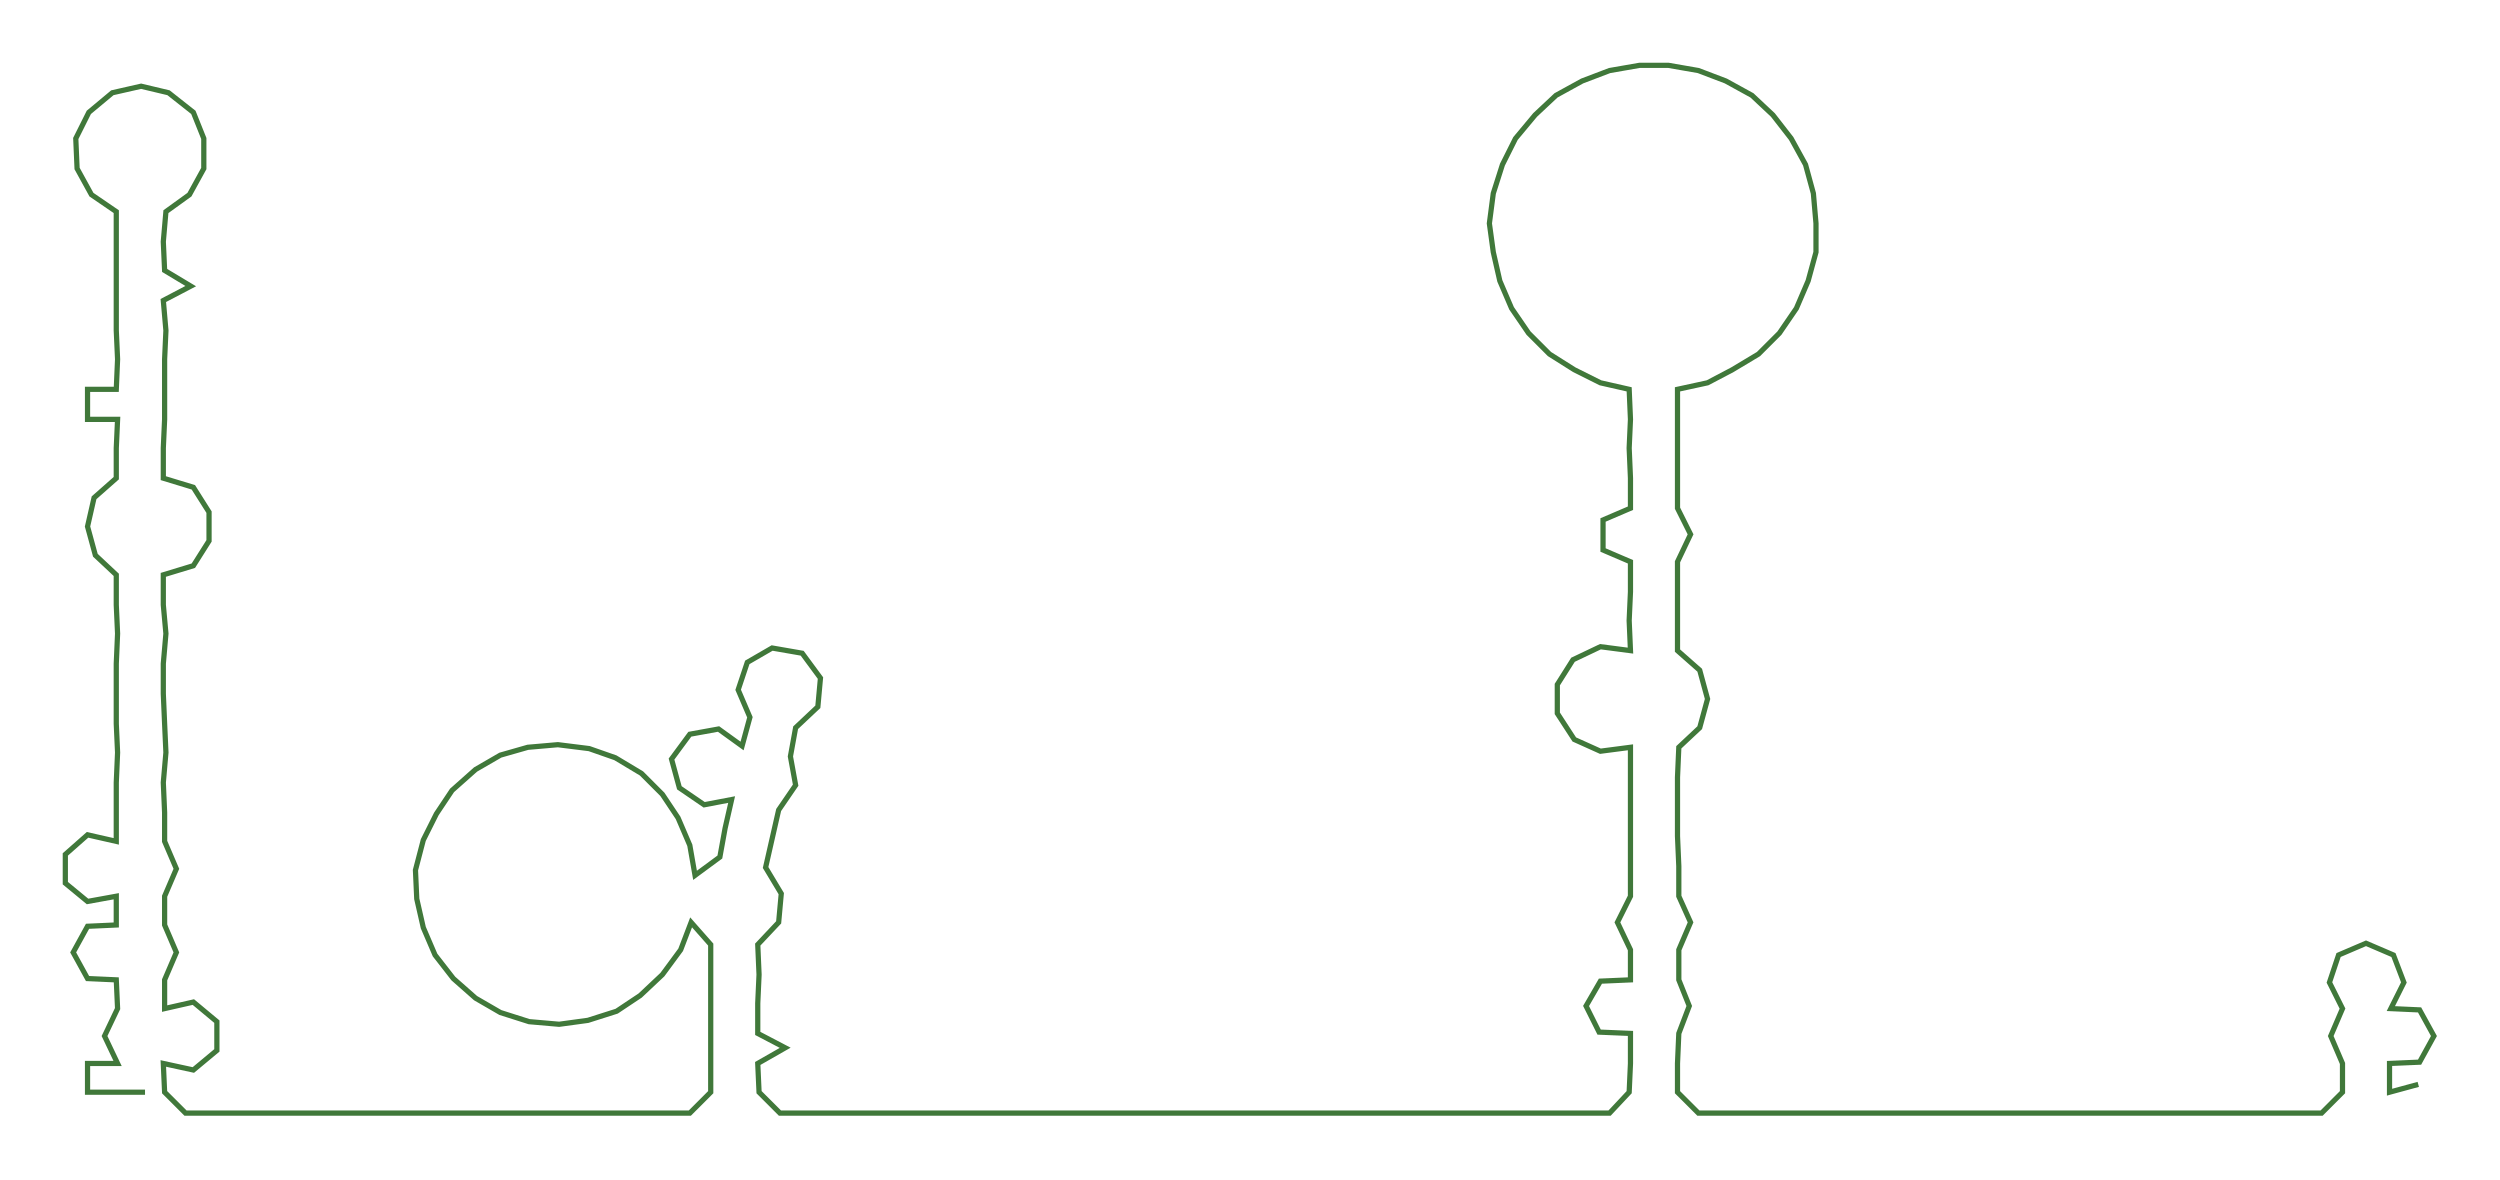 <ns0:svg xmlns:ns0="http://www.w3.org/2000/svg" width="300px" height="141.556px" viewBox="0 0 1913.56 902.92"><ns0:path style="stroke:#40783a;stroke-width:4px;fill:none;" d="M111 836 L111 836 L89 836 L67 836 L67 814 L90 814 L80 793 L90 772 L89 750 L67 749 L56 729 L67 709 L89 708 L89 686 L67 690 L50 676 L50 654 L67 639 L89 644 L89 622 L89 599 L90 576 L89 554 L89 531 L89 508 L90 485 L89 463 L89 440 L73 425 L67 403 L72 381 L89 366 L89 343 L90 321 L67 321 L67 298 L89 298 L90 275 L89 253 L89 230 L89 207 L89 185 L89 162 L70 149 L59 129 L58 106 L68 86 L86 71 L108 66 L129 71 L148 86 L156 106 L156 129 L145 149 L127 162 L125 185 L126 207 L146 219 L125 230 L127 253 L126 275 L126 298 L126 321 L125 343 L125 366 L148 373 L160 392 L160 414 L148 433 L125 440 L125 463 L127 485 L125 508 L125 531 L126 554 L127 576 L125 599 L126 622 L126 644 L135 665 L126 686 L126 708 L135 729 L126 750 L126 772 L148 767 L166 782 L166 804 L148 819 L125 814 L126 836 L142 852 L165 852 L187 852 L210 852 L233 852 L255 852 L278 852 L301 852 L324 852 L346 852 L369 852 L392 852 L414 852 L437 852 L460 852 L482 852 L505 852 L528 852 L544 836 L544 814 L544 791 L544 768 L544 746 L544 723 L529 706 L521 727 L507 746 L490 762 L472 774 L450 781 L428 784 L405 782 L383 775 L364 764 L347 749 L333 731 L324 710 L319 688 L318 666 L324 643 L334 623 L346 605 L364 589 L383 578 L404 572 L427 570 L451 573 L471 580 L491 592 L507 608 L519 626 L528 647 L532 670 L551 656 L555 634 L560 612 L539 616 L520 603 L514 581 L528 562 L550 558 L568 571 L574 549 L565 528 L572 507 L591 496 L614 500 L628 519 L626 541 L609 557 L605 579 L609 601 L596 620 L591 642 L586 664 L598 684 L596 706 L580 723 L581 746 L580 768 L580 791 L601 802 L580 814 L581 836 L597 852 L619 852 L642 852 L665 852 L687 852 L710 852 L733 852 L755 852 L778 852 L801 852 L824 852 L845 852 L869 852 L891 852 L915 852 L937 852 L960 852 L981 852 L1004 852 L1027 852 L1049 852 L1073 852 L1095 852 L1118 852 L1140 852 L1164 852 L1185 852 L1209 852 L1232 852 L1247 836 L1248 814 L1248 791 L1224 790 L1214 770 L1225 751 L1248 750 L1248 727 L1238 706 L1248 686 L1248 663 L1248 640 L1248 618 L1248 595 L1248 572 L1225 575 L1205 566 L1192 546 L1192 524 L1204 505 L1225 495 L1248 498 L1247 475 L1248 453 L1248 430 L1227 421 L1227 398 L1248 389 L1248 366 L1247 343 L1248 321 L1247 298 L1225 293 L1205 283 L1186 271 L1170 255 L1157 236 L1148 215 L1143 193 L1140 171 L1143 148 L1150 126 L1160 106 L1175 88 L1191 73 L1211 62 L1232 54 L1255 50 L1277 50 L1300 54 L1321 62 L1341 73 L1357 88 L1371 106 L1382 126 L1388 148 L1390 171 L1390 193 L1384 215 L1375 236 L1362 255 L1346 271 L1326 283 L1307 293 L1284 298 L1284 321 L1284 343 L1284 366 L1284 389 L1294 409 L1284 430 L1284 453 L1284 475 L1284 498 L1301 513 L1307 535 L1301 557 L1285 572 L1284 595 L1284 618 L1284 640 L1285 663 L1285 686 L1294 706 L1285 727 L1285 750 L1293 770 L1285 791 L1284 814 L1284 836 L1300 852 L1323 852 L1345 852 L1369 852 L1392 852 L1414 852 L1436 852 L1459 852 L1482 852 L1504 852 L1527 852 L1550 852 L1572 852 L1595 852 L1618 852 L1641 852 L1663 852 L1686 852 L1709 852 L1732 852 L1754 852 L1777 852 L1793 836 L1793 814 L1784 793 L1793 772 L1783 752 L1790 731 L1811 722 L1832 731 L1840 752 L1830 772 L1852 773 L1863 793 L1852 813 L1829 814 L1829 836 L1851 830" /></ns0:svg>